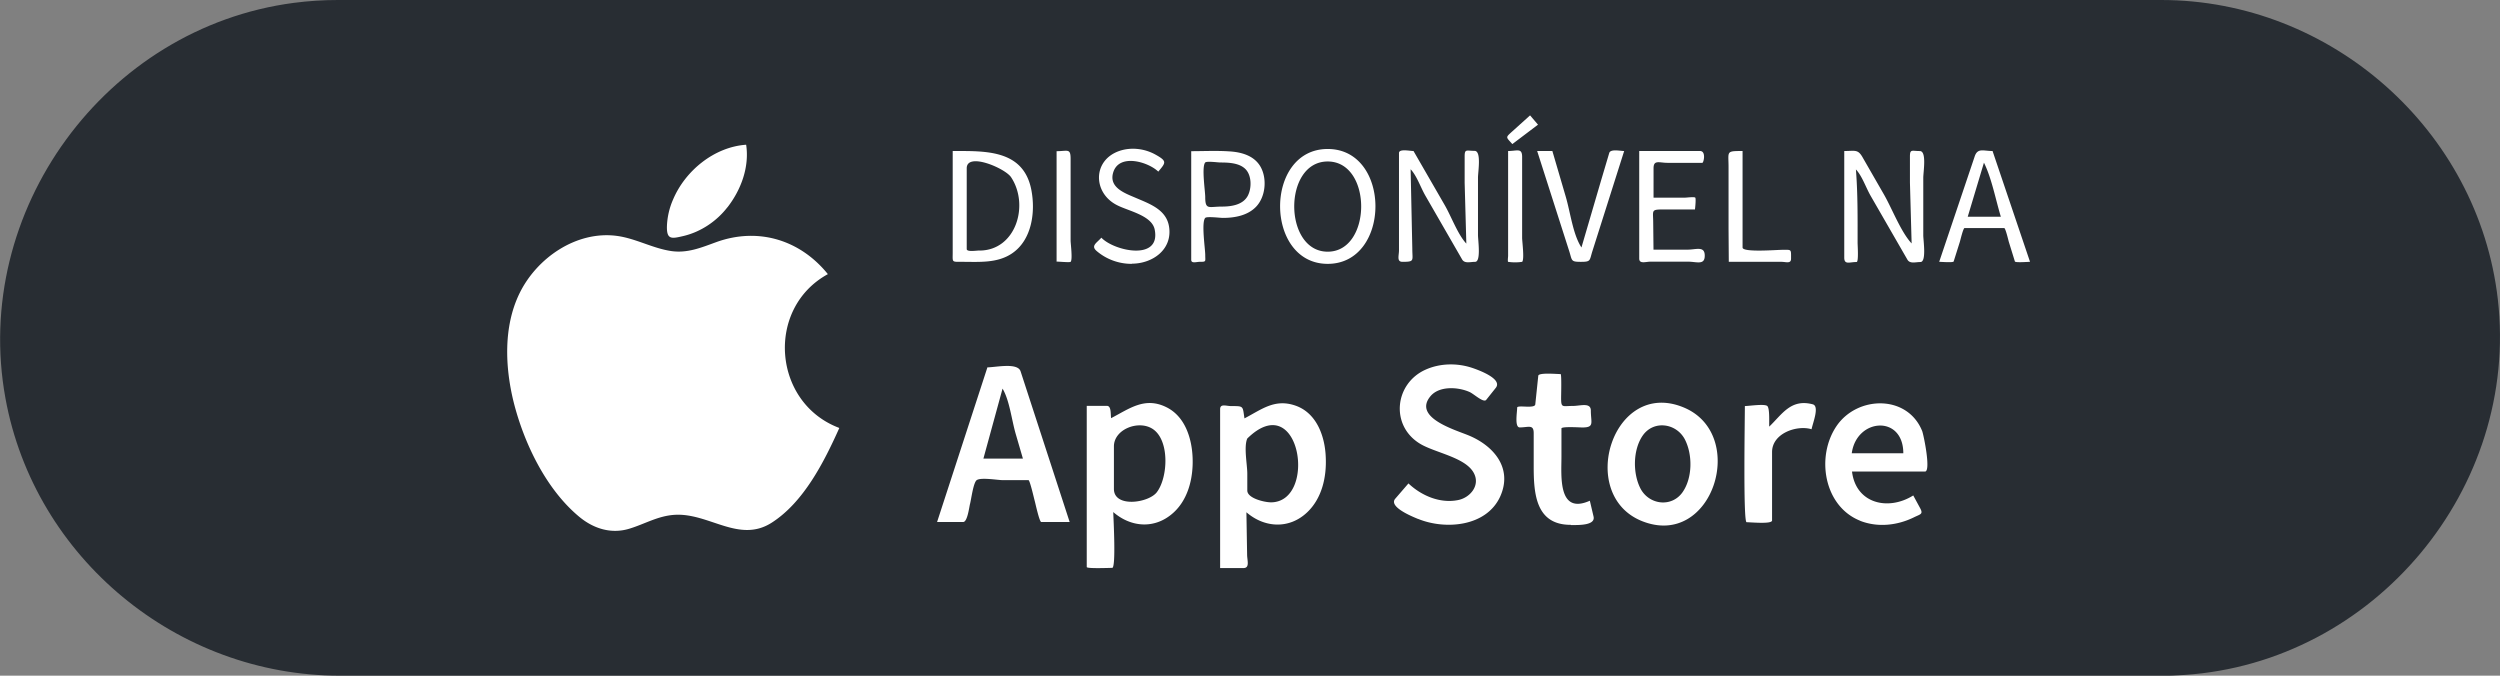 <svg xmlns="http://www.w3.org/2000/svg" width="148" height="40"><rect width="100%" height="100%" fill="#808080" stroke="none"/><path fill="#282d33" d="M20 0h107.943c10.054 0 18.776 7.705 19.928 17.713 1.29 11.197-7.316 21.502-18.56 22.244-1.82.12-3.667.043-5.5.043H20.108C10.514 40 2.05 33.05.323 23.58-1.7 12.5 6.218 1.64 17.39.17 18.254.057 19.126 0 20 0c0 0-.327 0 0 0z"/><path d="M83.955 30.72c1.6.655 4.03.466 4.852-1.316.763-1.68-.37-3.006-1.853-3.623-.818-.34-3.352-1.068-2.253-2.345.526-.6 1.62-.527 2.286-.234.25.1.844.675 1 .466l.562-.705c.418-.524-.958-1.037-1.395-1.184-.884-.296-1.897-.28-2.753.102-1.826.812-2.105 3.265-.384 4.358.873.56 2.732.817 3.233 1.764.395.735-.216 1.456-.924 1.6-1.07.218-2.173-.254-2.946-.984l-.78.904c-.407.473.94 1.033 1.344 1.197.574.234-.574-.233 0 0zm-25.5-8.974l-2.98 9.156h1.546c.247 0 .35-.845.4-1.054.072-.25.195-1.275.4-1.424.25-.175 1.24 0 1.54 0h1.524c.086 0 .34 1.13.373 1.24.036.126.275 1.24.386 1.24h1.68l-2.905-8.92c-.175-.537-1.477-.236-1.98-.236zM92.98 31.07c-2.07 0-2.185-1.86-2.185-3.46v-1.967c0-.54-.316-.34-.826-.34-.316 0-.153-.9-.153-1.17 0-.18 1.044.083 1.073-.195l.177-1.693c.022-.2 1.096-.1 1.322-.1.066 0 .03 1.252.03 1.4 0 .623.065.486.7.486.43 0 1.06-.225 1.06.275 0 .716.23 1-.5 1-.158 0-1.24-.072-1.24.06v1.677c0 1.115-.224 3.45 1.68 2.6l.22.933c.128.543-.916.507-1.34.507-.403 0 .27 0 0 0zm-34.763-3.92l1.134-4.144c.42.703.54 1.883.793 2.73l.412 1.413h-2.34zm6.118-3.122v9.54c0 .106 1.323.05 1.507.05.23 0 .078-2.85.062-3.304.985.856 2.305 1.016 3.37.198 1.052-.8 1.386-2.198 1.326-3.465-.054-1.137-.46-2.405-1.553-2.942-1.282-.634-2.195.097-3.27.65-.036-.234.022-.728-.25-.728h-1.192zm7.896 9.6v-9.4c0-.35.353-.188.665-.188.745 0 .664-.007.776.728 1.006-.52 1.78-1.182 3.012-.758 1.266.436 1.753 1.822 1.8 3.05.056 1.172-.22 2.435-1.1 3.27-1.06 1.006-2.523.926-3.597-.004l.042 2.508c0 .34.174.795-.218.795h-1.4zm24.96-2.785c4.205 1.7 6.333-5.14 2.472-6.727-4.187-1.728-6.336 5.16-2.472 6.727.393.158-.4-.16 0 0zm6.105-6.805c.234 0 1.178-.146 1.33 0s.1 1 .112 1.218c.76-.724 1.272-1.66 2.568-1.323.427.1.012 1.1-.062 1.478-.858-.263-2.338.234-2.338 1.35v4.05c0 .23-1.26.104-1.508.104-.208-.001-.102-6.118-.102-6.875zm6.832 6.797c1.033.4 2.182.275 3.164-.203.4-.2.58-.18.377-.555l-.405-.747c-1.477.93-3.396.487-3.625-1.414h4.32c.366 0-.077-2.167-.167-2.4-.877-2.17-3.848-2.1-5.074-.286s-.74 4.744 1.4 5.596c.4.164-.4-.163 0 0zm2.548-4h-3.052c.28-2.085 3.052-2.294 3.052 0 0 0 0-.532 0 0zM99.614 29.13c-.653.936-2 .758-2.503-.22-.457-.9-.442-2.275.13-3.113.646-.945 2.002-.75 2.505.22.464.9.45 2.277-.132 3.112-.3.416.3-.415 0 0zm-31.135.015c-.495.636-2.535.924-2.535-.2v-2.52c0-1.014 1.46-1.58 2.297-1.03 1.017.67.906 2.886.238 3.75-.3.396.307-.397 0 0zm6.748.594c2.8 0 1.746-6.85-1.387-3.78-.217.48 0 1.553 0 2.078v1c0 .468 1.033.7 1.387.7.457 0-.206 0 0 0zM89.53 8.53c-.38-.43-.422-.373-.002-.752l1.052-.948.47.55-1.52 1.15zM67 15.62a3.184 3.184 0 01-2.075-.757c-.37-.318.006-.48.275-.793.758.8 3.535 1.4 3.158-.48-.168-.843-1.576-1.1-2.24-1.45-1.42-.725-1.446-2.643.137-3.2.704-.245 1.512-.145 2.156.216.703.393.6.474.16 1.004-.6-.58-2.335-1.1-2.673.062-.26.893.712 1.222 1.347 1.495.813.35 1.794.686 1.96 1.685.226 1.355-.96 2.208-2.203 2.208-.46 0 .347 0 0 0zm11.6 0c-3.742 0-3.772-6.8 0-6.8 3.78 0 3.756 6.8 0 6.8-.413 0 .414 0 0 0zM56.4 8.94v6c0 .6-.077.56.554.56 1.007 0 2.083.095 2.96-.5 1.182-.8 1.396-2.473 1.138-3.775-.472-2.38-2.728-2.285-4.652-2.285zm6.15 0v6.552c0-.023.77.063.83.008.128-.12 0-1.087 0-1.255V9.4c0-.638-.18-.45-.83-.45zm7.97 0v6.44c0 .236.307.12.503.12.403 0 .327-.016.327-.406 0-.37-.24-1.934 0-2.194.1-.1.876 0 1.043 0 .704 0 1.484-.14 1.985-.68.528-.57.63-1.568.292-2.26-.36-.737-1.165-.96-1.923-1-.74-.048-1.488-.01-2.227-.01zm13.16 0c-.218 0-.86-.147-.86.12v5.758c0 .312-.147.682.205.682.738 0 .584-.066.584-.774l-.1-4.706c.37.393.587 1.067.875 1.567l2.173 3.772c.15.26.488.142.77.142.36 0 .17-1.278.17-1.585v-3.4c0-.353.216-1.585-.205-1.585-.472 0-.585-.13-.585.328v1.563l.1 3.6c-.506-.54-.884-1.593-1.28-2.28L83.68 8.94zm5.6 0c.532 0 .83-.202.83.35v4.794c0 .2.145 1.282 0 1.417a2.82 2.82 0 01-.83 0c-.035-.033 0-.306 0-.35V8.94zm2.62 0H91l1.897 5.926c.18.56.083.635.688.635s.508-.073.686-.635l1.88-5.926c-.23 0-.8-.136-.883.113l-.492 1.657-1.154 3.94c-.508-.774-.655-2.083-.937-3.032L91.9 8.94zm5.16 0h3.583c.37 0 .217.7.133.7h-2.064c-.482 0-.822-.195-.822.322V11.7h1.882c.075 0 .534-.06.588 0s-.014.7-.02.7h-1.882c-.74 0-.588.056-.588.8l.017 1.58h1.998c.532 0 1.036-.235 1.036.355 0 .583-.477.355-1.006.355h-2.193c-.294 0-.68.155-.68-.184V8.94zm6.1 0c-1 0-.83.01-.83.952v3.67l.014 1.938h3.108c.28 0 .578.13.578-.184 0-.585.04-.526-.524-.526-.34 0-2.346.165-2.346-.136V8.94zm6.03 0c.643 0 .8-.124 1.094.407l1.244 2.164c.484.842 1.006 2.224 1.64 2.9l-.1-3.6V9.27c0-.458.113-.328.585-.328.42 0 .205 1.232.205 1.585v3.4c0 .307.2 1.585-.17 1.585-.283 0-.62.12-.77-.142l-2.173-3.772c-.288-.5-.504-1.174-.875-1.567.115 1.453.1 2.893.1 4.348 0 .138.07 1.132-.06 1.132-.414 0-.73.18-.73-.26v-6.3zm8.76 0c-.534 0-.876-.2-1.05.325l-2.1 6.235c.116 0 .832.06.857-.022l.367-1.164c.026-.083.197-.813.278-.813h2.346c.08 0 .248.73.273.813l.36 1.164c.025.083.776.022.896.022l-2.218-6.56zM78.6 14.9c2.628 0 2.656-5.34 0-5.34s-2.627 5.34 0 5.34c.294 0-.293 0 0 0zm-6.27-2.67c-.765 0-.98.216-.98-.564 0-.343-.224-1.8 0-2.046.085-.094.758 0 .9 0 .484 0 1.13.025 1.492.402s.362 1.118.13 1.563c-.288.55-.984.645-1.54.645zm-14.35 2.6c-.17 0-.75.1-.75-.087v-4.78c0-.976 2.275-.002 2.627.53 1.095 1.653.28 4.34-1.877 4.34zm60.48-2h-1.97l.96-3.2c.46.93.687 2.168 1 3.2zM49.685 25.342c-.897 2-2.1 4.383-3.998 5.6-1.938 1.242-3.72-.592-5.752-.464-.998.063-1.77.55-2.698.827-1.063.318-2.096-.012-2.932-.7-1.984-1.636-3.3-4.4-3.907-6.843-.5-2.055-.595-4.418.345-6.37 1.017-2.112 3.37-3.742 5.767-3.428 1.112.146 2.103.727 3.206.895.976.15 1.812-.208 2.7-.53 2.47-.886 4.95-.135 6.594 1.9-3.7 2.025-3.27 7.616.666 9.102M43.06 12.28c.808-1.037 1.312-2.388 1.112-3.712-1.884.13-3.6 1.535-4.32 3.23a4.32 4.32 0 00-.37 1.605c-.016.796.277.734.98.568 1.017-.24 1.96-.868 2.6-1.7" fill="#fff"/></svg>